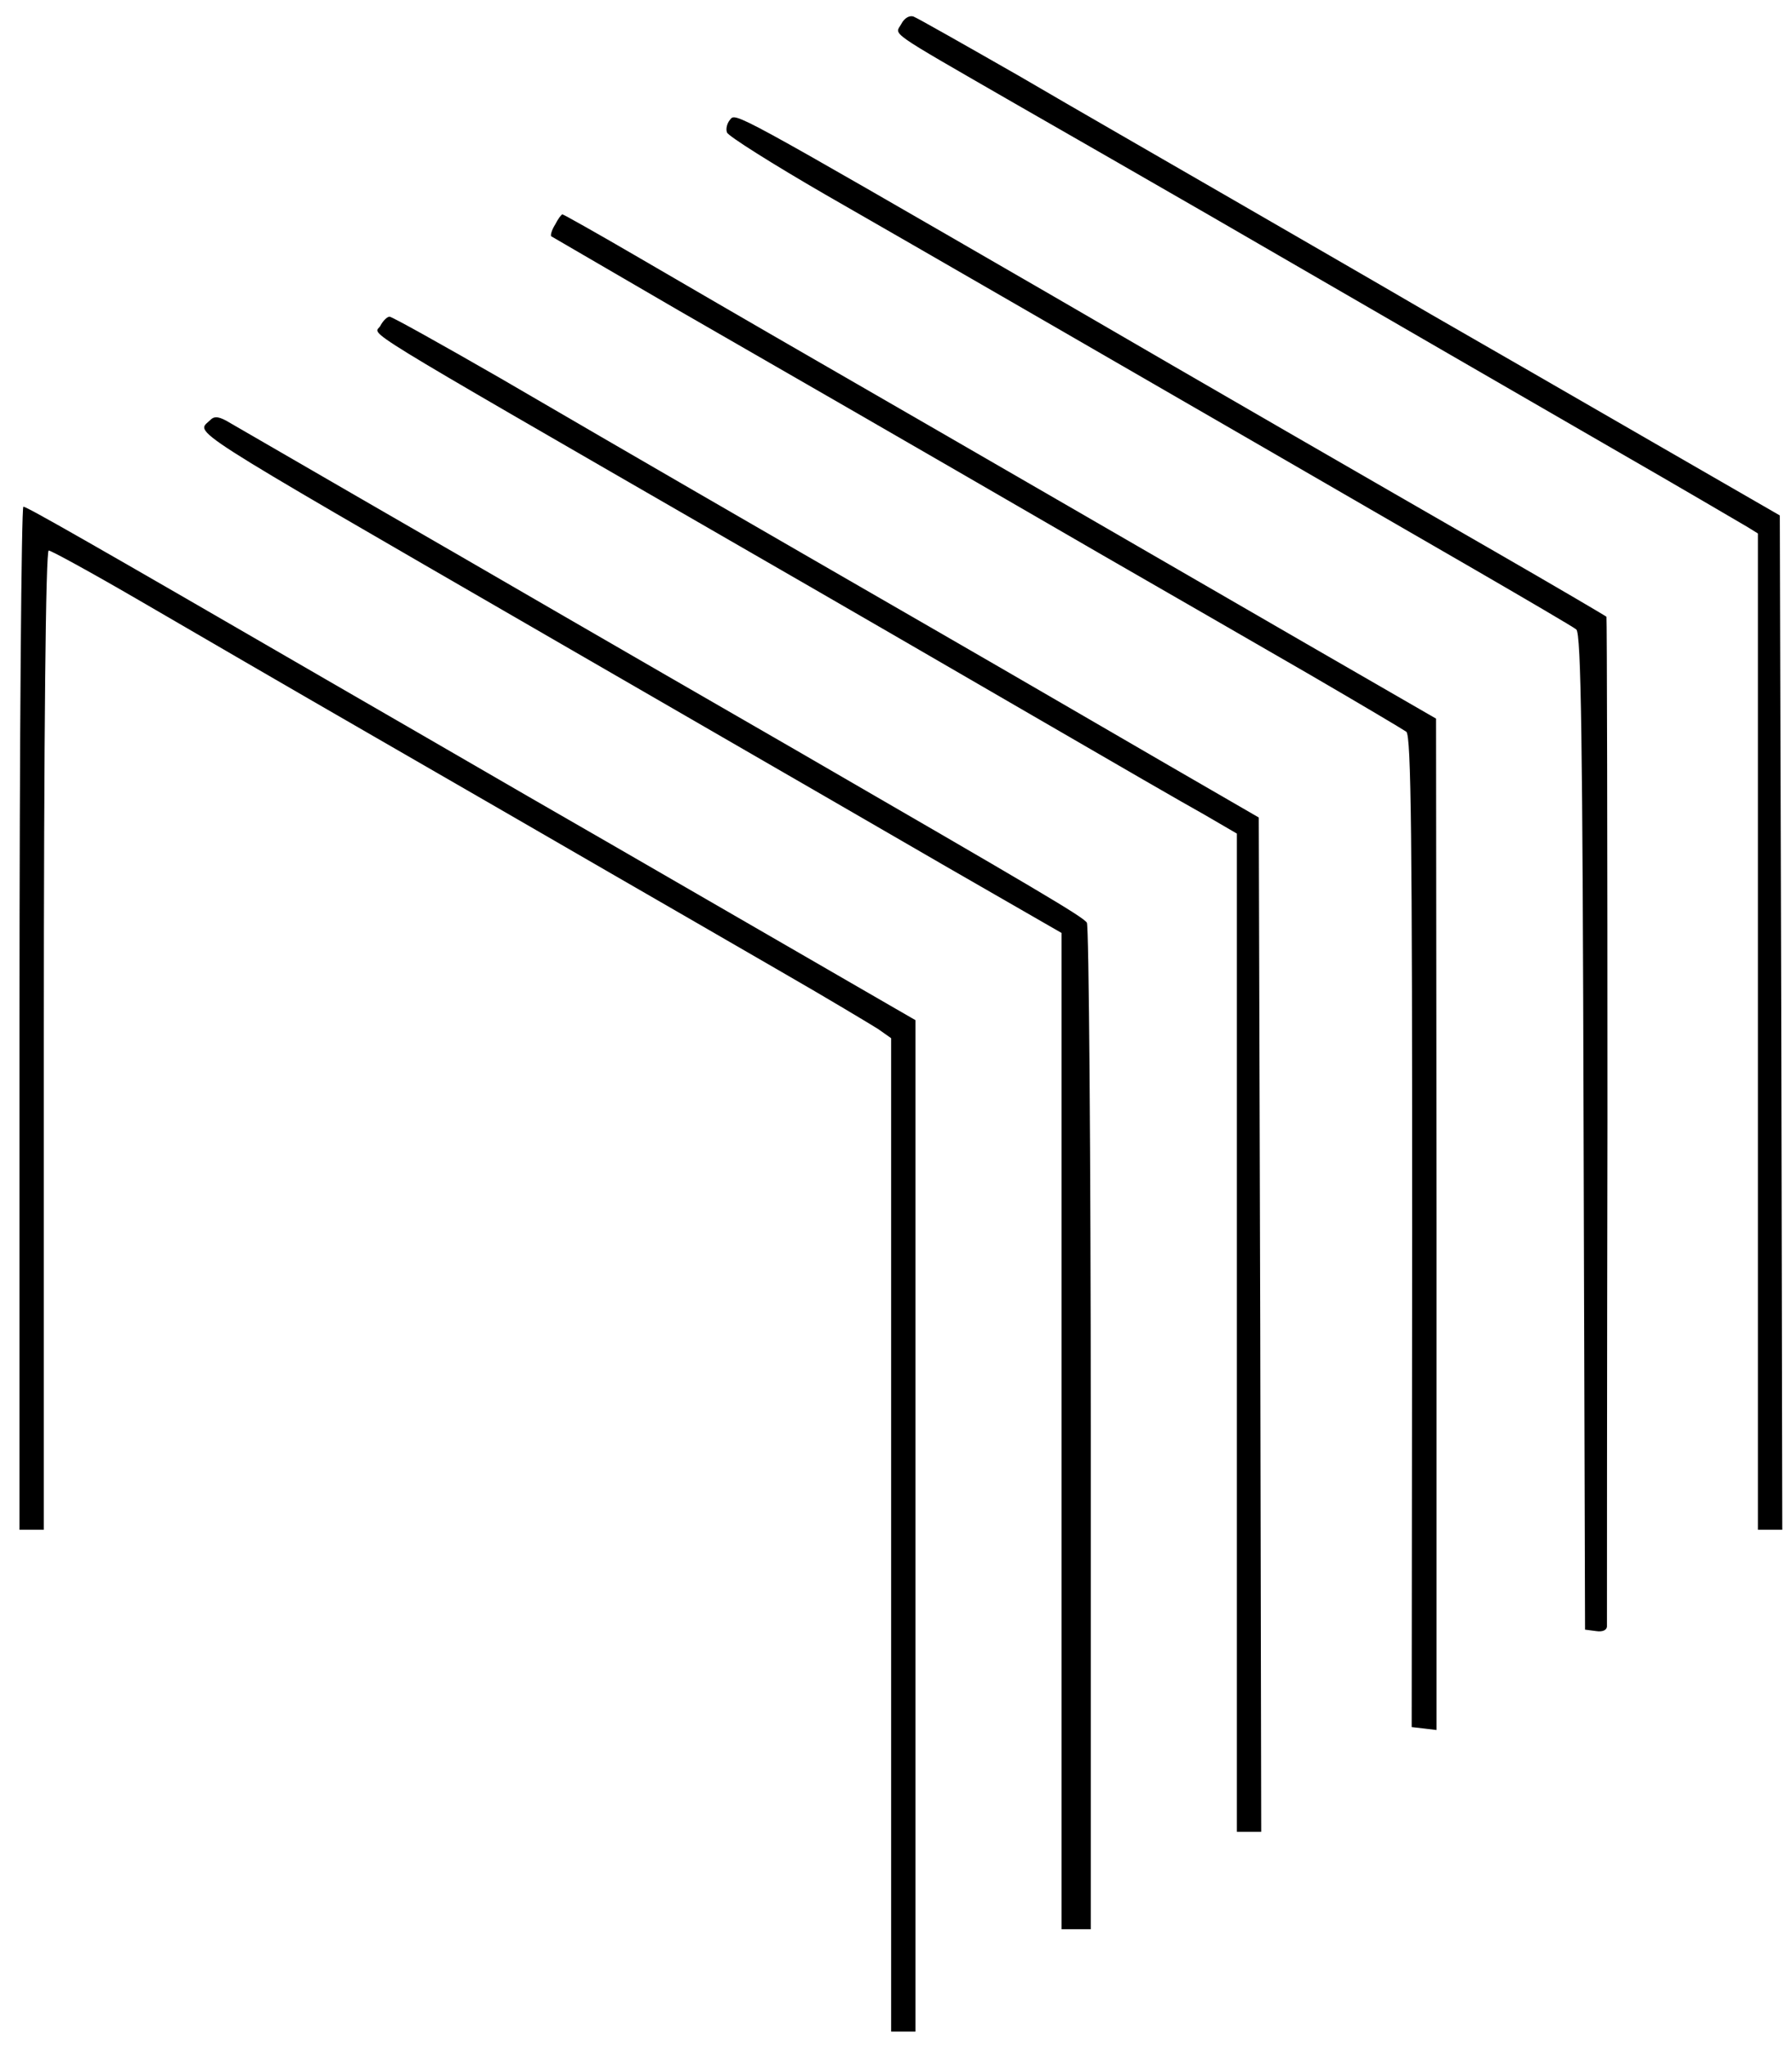 <?xml version="1.0" standalone="no"?>
<!DOCTYPE svg PUBLIC "-//W3C//DTD SVG 20010904//EN"
 "http://www.w3.org/TR/2001/REC-SVG-20010904/DTD/svg10.dtd">
<svg version="1.0" xmlns="http://www.w3.org/2000/svg"
 width="368pt" height="420pt" viewBox="0 0 368 420"
 preserveAspectRatio="xMidYMid meet">

<g transform="translate(0,420) scale(0.1,-0.1)"
fill="#000000" stroke="none">
<path d="M1851 4151 c-13 -24 -35 -9 234 -164 110 -63 286 -164 390 -224 454
-263 595 -344 837 -484 141 -81 265 -154 277 -161 l21 -13 0 -1022 0 -1023 25
0 25 0 -2 1041 -3 1041 -255 147 c-140 81 -347 200 -460 265 -113 66 -304 176
-425 246 -121 70 -311 179 -422 244 -112 64 -209 119 -217 122 -8 3 -19 -3
-25 -15z"/>
<path d="M1499 3954 c-6 -7 -9 -19 -6 -26 2 -7 94 -65 203 -128 225 -129 498
-287 879 -507 143 -83 348 -201 455 -263 107 -62 201 -117 207 -122 10 -8 13
-231 15 -1032 l3 -1021 23 -3 c13 -2 22 2 22 10 0 7 0 476 1 1041 0 566 -1
1030 -2 1031 -2 2 -106 63 -231 135 -259 149 -573 330 -905 523 -666 385 -652
377 -664 362z"/>
<path d="M1140 3739 c-7 -11 -10 -22 -8 -24 2 -1 120 -70 263 -153 252 -145
388 -223 870 -502 127 -73 316 -182 420 -242 105 -61 196 -115 203 -120 10 -9
12 -218 12 -1027 l-1 -1016 26 -3 25 -3 0 1038 -1 1038 -267 154 c-147 85
-377 218 -512 296 -135 78 -353 204 -485 280 -132 76 -304 176 -383 222 -79
46 -145 83 -147 83 -2 0 -9 -9 -15 -21z"/>
<path d="M781 3531 c-12 -21 -75 17 719 -441 212 -122 502 -290 645 -373 143
-83 290 -168 328 -189 l67 -39 0 -1024 0 -1025 25 0 25 0 -2 1041 -3 1041
-185 107 c-102 59 -320 186 -485 281 -165 95 -383 221 -485 280 -102 59 -283
164 -403 234 -120 69 -222 126 -227 126 -5 0 -14 -9 -19 -19z"/>
<path d="M432 3338 c-29 -29 -73 -1 688 -441 240 -139 454 -262 827 -478 l233
-134 0 -1022 0 -1023 30 0 30 0 0 1028 c0 565 -4 1032 -8 1038 -7 12 -108 71
-597 354 -165 95 -383 221 -485 280 -102 59 -288 167 -415 240 -126 73 -244
141 -261 151 -23 14 -33 16 -42 7z"/>
<path d="M40 2110 l0 -1050 25 0 25 0 0 1005 c0 637 4 1005 10 1005 5 0 89
-46 187 -103 98 -57 313 -182 478 -277 165 -95 383 -221 485 -280 102 -59 262
-151 355 -205 94 -54 182 -107 198 -117 l27 -19 0 -1020 0 -1019 25 0 25 0 0
1038 0 1038 -52 30 c-158 91 -560 324 -743 429 -116 67 -302 175 -415 240
-480 278 -615 355 -622 355 -4 0 -8 -472 -8 -1050z"/>
</g>
</svg>
